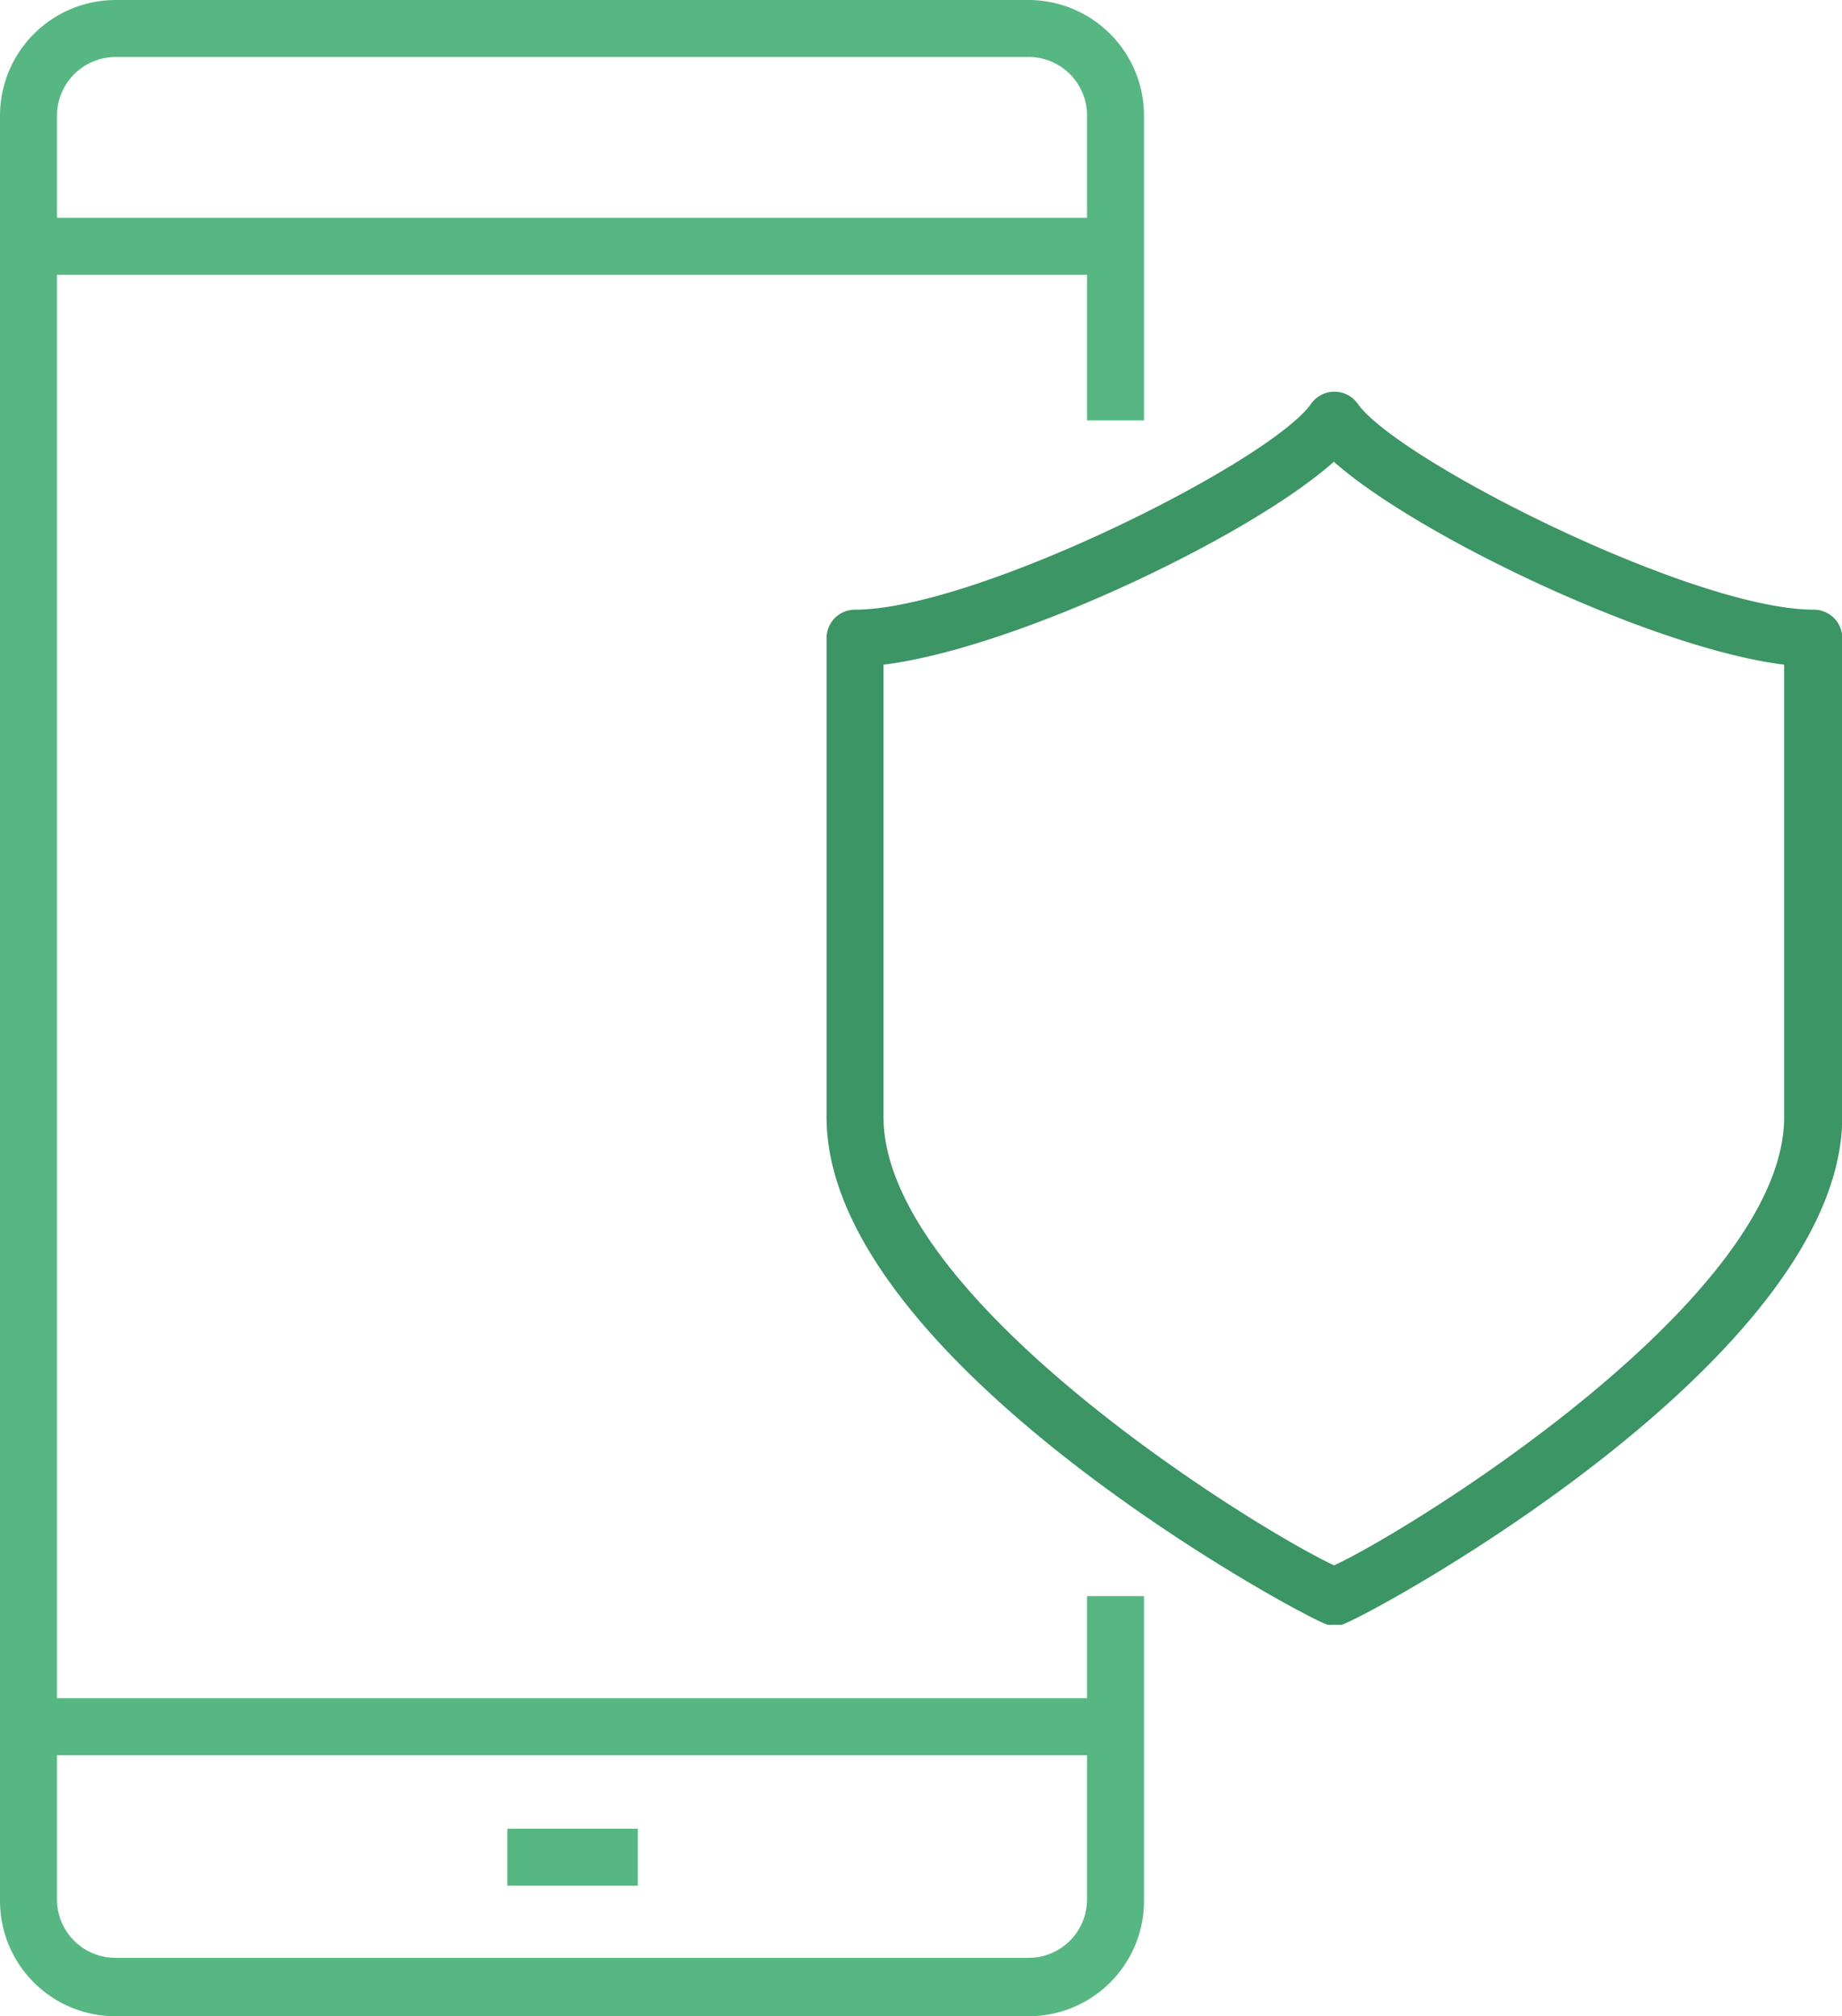 <svg xmlns="http://www.w3.org/2000/svg" viewBox="0 0 64.63 70.74"><defs><style>.cls-1{fill:#57b782;}.cls-2{fill:#3c9564;}</style></defs><title>Mobile secure</title><g id="Lag_2" data-name="Lag 2"><g id="Icons"><path class="cls-1" d="M36.14,70.74H4.06a4.05,4.05,0,0,1-4.06-4V4.06A4.06,4.06,0,0,1,4.06,0H36.14a4.06,4.06,0,0,1,4,4.06V14.75h-2V4.06a2.05,2.05,0,0,0-2-2.06H4.06A2.06,2.06,0,0,0,2,4.06V66.69a2.05,2.05,0,0,0,2.06,2H36.14a2.05,2.05,0,0,0,2-2V56h2V66.69A4.05,4.05,0,0,1,36.14,70.74Z"/><rect class="cls-1" x="1" y="59.58" width="38.19" height="2"/><rect class="cls-1" x="1" y="7.64" width="38.19" height="2"/><rect class="cls-1" x="17.8" y="64.16" width="4.58" height="2"/><path class="cls-2" d="M46.83,57a1.17,1.17,0,0,1-.26,0C45.67,56.72,29,47.72,29,39.19V22.39a1,1,0,0,1,1-1c4.21,0,14.55-5.18,16-7.22a1,1,0,0,1,1.64,0c1.43,2,11.77,7.22,16,7.22a1,1,0,0,1,1,1v16.8C64.63,47.72,48,56.72,47.09,57A1.17,1.17,0,0,1,46.83,57ZM31,23.32V39.19c0,6.4,13.13,14.49,15.81,15.73,2.59-1.19,15.79-9.32,15.79-15.73V23.32c-4.55-.56-12.83-4.49-15.8-7.12C43.86,18.83,35.58,22.76,31,23.32Z"/></g></g></svg>
